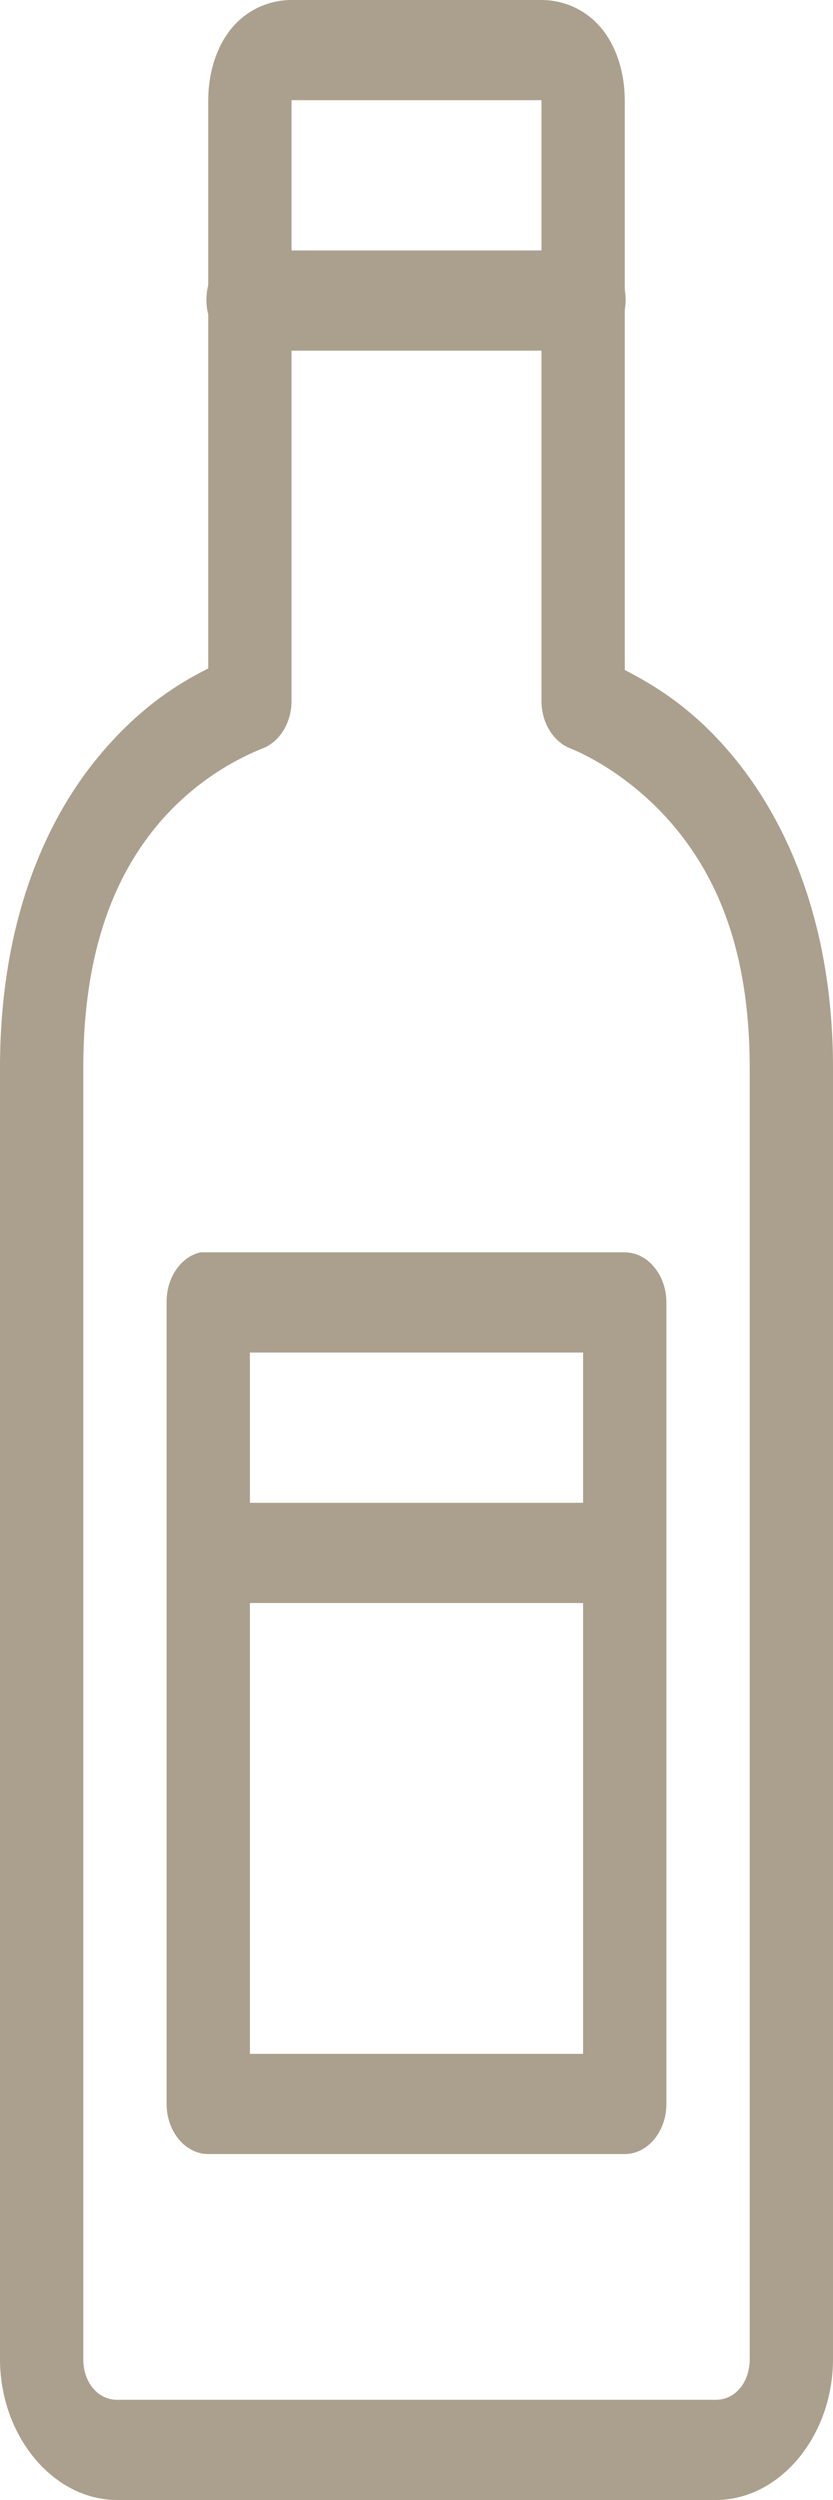 <svg width="16" height="48" viewBox="0 0 16 48" fill="none" xmlns="http://www.w3.org/2000/svg">
<path d="M5.6 0C5.181 0 4.753 0.177 4.45 0.541C4.147 0.905 4 1.42 4 1.924V5.47C3.953 5.658 3.953 5.853 4 6.041V12.834C3.406 13.131 2.65 13.604 1.875 14.547C0.866 15.772 0 17.718 0 20.498V45.295C0 46.771 1.022 48 2.25 48H13.75C14.978 48 16 46.771 16 45.295V20.498C16 17.763 15.131 15.813 14.125 14.577C13.356 13.631 12.6 13.172 12 12.864V5.951C12.022 5.823 12.022 5.688 12 5.56V1.924C12 1.42 11.853 0.905 11.55 0.541C11.247 0.177 10.819 0 10.4 0H5.6ZM5.6 1.924H10.4V4.809H5.6V1.924ZM5.6 6.733H10.4V13.465C10.403 13.875 10.625 14.239 10.95 14.367C11.347 14.525 12.244 15.002 13 15.93C13.756 16.858 14.4 18.233 14.4 20.498V45.295C14.4 45.742 14.122 46.076 13.75 46.076H2.25C1.878 46.076 1.6 45.742 1.6 45.295V20.498C1.6 18.18 2.25 16.783 3 15.87C3.75 14.957 4.634 14.532 5.05 14.367C5.375 14.239 5.597 13.875 5.6 13.465V6.733ZM3.85 24.045C3.469 24.131 3.194 24.537 3.2 25.007V40.396C3.2 40.925 3.559 41.358 4 41.358H12C12.441 41.358 12.8 40.925 12.8 40.396V25.007C12.8 24.477 12.441 24.045 12 24.045H4C3.975 24.045 3.95 24.045 3.925 24.045C3.9 24.045 3.875 24.045 3.85 24.045ZM4.8 25.969H11.2V28.854H4.8V25.969ZM4.8 30.778H11.2V39.434H4.8V30.778Z" fill="#ABA08D"/>
</svg>
